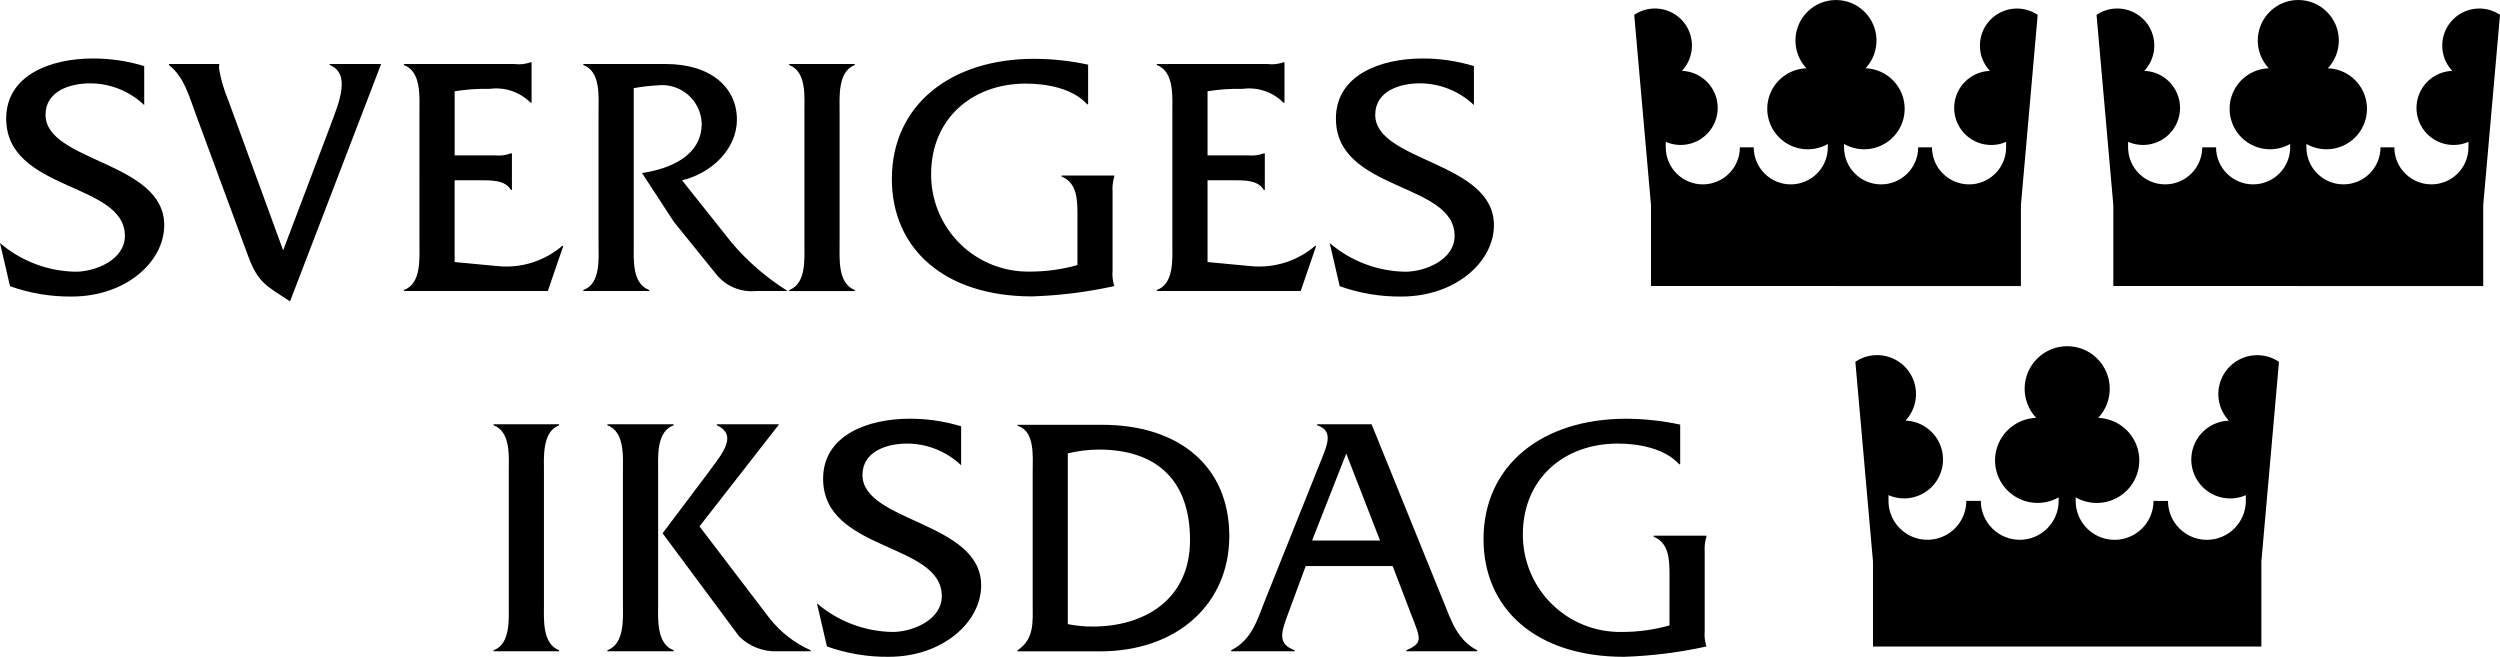 <?xml version="1.0" encoding="UTF-8" standalone="no"?>
<svg
   xmlns:dc="http://purl.org/dc/elements/1.1/"
   xmlns:cc="http://creativecommons.org/ns#"
   xmlns:rdf="http://www.w3.org/1999/02/22-rdf-syntax-ns#"
   xmlns:svg="http://www.w3.org/2000/svg"
   xmlns="http://www.w3.org/2000/svg"
   xmlns:sodipodi="http://sodipodi.sourceforge.net/DTD/sodipodi-0.dtd"
   xmlns:inkscape="http://www.inkscape.org/namespaces/inkscape"
   viewBox="0 0 193.361 50.8"
   version="1.1"
   id="svg3737"
   sodipodi:docname="iksdagen-logo.svg"
   width="193.361"
   height="50.8"
   inkscape:version="0.92.4 (5da689c313, 2019-01-14)">
  <defs
     id="defs3741" />
  <sodipodi:namedview
     pagecolor="#ffffff"
     bordercolor="#666666"
     borderopacity="1"
     objecttolerance="10"
     gridtolerance="10"
     guidetolerance="10"
     inkscape:pageopacity="0"
     inkscape:pageshadow="2"
     inkscape:window-width="1920"
     inkscape:window-height="1001"
     id="namedview3739"
     showgrid="false"
     fit-margin-top="0"
     fit-margin-left="0"
     fit-margin-right="0"
     fit-margin-bottom="0"
     inkscape:zoom="4.8879077"
     inkscape:cx="114.56845"
     inkscape:cy="25.401"
     inkscape:window-x="-9"
     inkscape:window-y="-9"
     inkscape:window-maximized="1"
     inkscape:current-layer="oppna-data-logo" />
  <g
     id="Page-1"
     style="fill:none;fill-rule:evenodd"
     transform="translate(0,-5e-4)">
    <g
       id="oppna-data-logo"
       style="fill:#000000;fill-rule:nonzero">
      <path
         d="m 142,22.122 h -14.305 v -6.26 L 126.397,1.148 c 1.208,-0.816 2.837,-0.594 3.783,0.516 0.946,1.11 0.906,2.754 -0.092,3.818 1.154,0.04 2.17,0.768 2.58,1.848 0.41,1.08 0.132,2.3 -0.705,3.094 -0.837,0.796 -2.07,1.01 -3.126,0.547 v 0.423 c 0,1.583 1.283,2.867 2.866,2.867 1.583,0 2.867,-1.282 2.868,-2.865 h 1.07 c 0,1.582 1.282,2.866 2.865,2.866 1.583,0 2.866,-1.283 2.866,-2.865 v -0.262 h 0.003 c -1.13,0.646 -2.544,0.525 -3.55,-0.304 -1.003,-0.83 -1.39,-2.195 -0.97,-3.428 0.42,-1.233 1.56,-2.077 2.862,-2.12 -1.167,-1.244 -1.126,-3.192 0.092,-4.385 1.218,-1.193 3.167,-1.194 4.386,0 1.218,1.192 1.26,3.14 0.093,4.384 1.302,0.045 2.44,0.89 2.86,2.123 0.42,1.233 0.033,2.597 -0.972,3.426 -1.005,0.828 -2.418,0.95 -3.55,0.303 h 0.003 l -0.002,0.262 c 0,1.582 1.284,2.866 2.866,2.866 1.584,0 2.867,-1.283 2.867,-2.865 h 1.07 c 0,1.024 0.547,1.97 1.434,2.48 0.888,0.513 1.98,0.513 2.867,0 0.887,-0.512 1.433,-1.458 1.432,-2.482 v -0.422 c -1.056,0.465 -2.29,0.25 -3.126,-0.545 -0.837,-0.796 -1.115,-2.015 -0.706,-3.095 0.41,-1.08 1.427,-1.808 2.58,-1.848 -0.5,-0.528 -0.778,-1.23 -0.775,-1.957 0,-1.06 0.585,-2.032 1.52,-2.53 0.935,-0.498 2.07,-0.44 2.948,0.153 l -1.297,14.713 v 6.262 H 142 Z m 35.758,0 h -14.304 v -6.26 L 162.156,1.148 c 1.21,-0.816 2.838,-0.594 3.784,0.516 0.946,1.11 0.906,2.754 -0.092,3.818 1.154,0.04 2.17,0.768 2.58,1.848 0.41,1.08 0.132,2.3 -0.705,3.094 -0.837,0.796 -2.07,1.01 -3.127,0.547 v 0.423 c 0,1.583 1.283,2.866 2.866,2.867 1.583,0 2.867,-1.282 2.868,-2.865 h 1.07 c 0,1.582 1.283,2.865 2.865,2.865 1.583,0 2.866,-1.283 2.866,-2.865 v -0.262 h 0.002 c -1.13,0.646 -2.544,0.525 -3.548,-0.304 -1.005,-0.83 -1.39,-2.195 -0.97,-3.428 0.42,-1.233 1.558,-2.077 2.86,-2.12 -1.167,-1.244 -1.127,-3.193 0.092,-4.386 1.218,-1.194 3.167,-1.194 4.386,0 1.22,1.192 1.26,3.14 0.093,4.385 1.302,0.045 2.44,0.89 2.86,2.123 0.42,1.233 0.033,2.597 -0.972,3.426 -1.005,0.828 -2.418,0.95 -3.55,0.303 h 0.003 v 0.262 c 0,1.582 1.283,2.865 2.865,2.865 1.584,0 2.867,-1.283 2.867,-2.865 h 1.07 c 0,1.583 1.284,2.865 2.867,2.865 1.583,0 2.866,-1.284 2.865,-2.867 v -0.422 c -1.058,0.465 -2.29,0.25 -3.127,-0.546 -0.836,-0.795 -1.115,-2.015 -0.705,-3.094 0.41,-1.08 1.426,-1.808 2.58,-1.848 -0.5,-0.53 -0.778,-1.23 -0.776,-1.957 0,-1.06 0.585,-2.032 1.52,-2.53 0.936,-0.498 2.07,-0.44 2.948,0.153 l -1.298,14.713 v 6.262 h -14.304 z m -17.873,27.883 h -15.02 V 43.43 l -1.363,-15.448 c 1.27,-0.857 2.98,-0.624 3.973,0.542 0.993,1.165 0.952,2.89 -0.096,4.008 1.21,0.043 2.277,0.807 2.707,1.94 0.43,1.134 0.138,2.414 -0.74,3.25 -0.88,0.834 -2.172,1.06 -3.282,0.574 v 0.442 c 0,1.075 0.574,2.07 1.505,2.607 0.93,0.538 2.078,0.538 3.01,0 0.93,-0.536 1.504,-1.53 1.505,-2.605 h 1.122 c 0,1.662 1.348,3.01 3.01,3.01 1.662,0 3.01,-1.348 3.01,-3.01 l -0.002,-0.274 h 0.002 c -1.188,0.678 -2.67,0.55 -3.726,-0.32 -1.053,-0.87 -1.46,-2.304 -1.018,-3.598 0.442,-1.295 1.638,-2.18 3.005,-2.227 -1.226,-1.304 -1.184,-3.35 0.096,-4.603 1.28,-1.254 3.326,-1.254 4.606,0 1.278,1.252 1.322,3.298 0.096,4.604 1.367,0.047 2.563,0.934 3.003,2.23 0.44,1.294 0.033,2.726 -1.022,3.597 -1.055,0.87 -2.538,0.997 -3.726,0.32 h 0.002 v 0.273 c 0,1.075 0.573,2.07 1.504,2.606 0.93,0.538 2.078,0.538 3.01,0 0.93,-0.537 1.504,-1.53 1.504,-2.606 h 1.122 c 0,1.662 1.348,3.01 3.01,3.01 1.663,-0.002 3.01,-1.35 3.01,-3.012 v -0.442 c -1.11,0.488 -2.404,0.26 -3.283,-0.574 -0.877,-0.835 -1.17,-2.116 -0.74,-3.25 0.43,-1.133 1.5,-1.898 2.71,-1.94 -0.525,-0.554 -0.817,-1.29 -0.814,-2.055 0,-1.112 0.613,-2.134 1.595,-2.656 0.984,-0.522 2.174,-0.46 3.096,0.162 l -1.363,15.45 v 6.573 H 159.885 Z M 37.977,50.373 c -25.318,0.285 -12.659,0.142 0,0 z M 39.35,36.577 c 0,-1.228 0.186,-3.176 -1.175,-3.683 v -0.08 h 5.07 v 0.08 c -1.334,0.507 -1.174,2.482 -1.174,3.683 v 10.06 c 0,1.2 -0.16,3.15 1.176,3.656 v 0.08 h -5.07 v -0.08 c 1.334,-0.48 1.174,-2.455 1.174,-3.656 v -10.06 z m 8.83,-0.027 c 0,-1.2 0.16,-3.15 -1.2,-3.656 v -0.08 h 5.123 v 0.08 c -1.36,0.48 -1.2,2.455 -1.2,3.656 v 10.06 c 0,1.228 -0.16,3.176 1.2,3.683 v 0.08 H 46.98 v -0.08 c 1.36,-0.507 1.2,-2.482 1.2,-3.682 z"
         id="path3731"
         inkscape:connector-curvature="0"
         sodipodi:nodetypes="ccccscsccssccsscccscsccsccccsccccccccccscccccccccscsccscccsscccsccccscccssccscccccccccccccccccccccsccccscccccccccccccscccccsccccccccccccccccccssccccsccsccccssccccss" />
      <path
         d="m 54.745,36.603 c 0.88,-1.254 2.482,-2.908 0.694,-3.71 v -0.08 h 4.802 v 0.028 l -6.138,7.873 5.39,7.072 c 0.847,1.085 1.946,1.947 3.203,2.508 v 0.08 h -2.51 c -1.12,0.058 -2.215,-0.358 -3.014,-1.147 l -5.924,-7.98 3.495,-4.643 z M 74.34,35.99 c -1.13,-1.078 -2.63,-1.68 -4.19,-1.682 -1.522,0 -3.443,0.588 -3.443,2.43 0,3.655 9.18,3.6 9.18,8.538 0,2.856 -2.99,5.524 -7.152,5.524 -1.627,0.017 -3.244,-0.254 -4.776,-0.8 l -0.775,-3.336 c 1.63,1.395 3.698,2.178 5.844,2.215 1.52,0 3.815,-0.908 3.815,-2.776 0,-4.164 -9.18,-3.416 -9.18,-9.074 0,-3.362 3.443,-4.643 6.698,-4.643 1.347,-0.005 2.688,0.193 3.976,0.587 v 3.015 z m 26.648,7.792 -1.388,3.762 c -0.56,1.495 -0.746,2.27 0.534,2.75 v 0.08 h -4.91 v -0.08 c 1.548,-0.775 2.002,-2.27 2.59,-3.79 l 4.456,-11.128 c 0.373,-0.96 0.88,-2.082 -0.4,-2.482 v -0.08 h 4.215 l 5.55,13.69 c 0.615,1.52 1.095,3.015 2.616,3.79 v 0.08 h -5.47 v -0.08 c 1.308,-0.588 1.095,-0.882 0.374,-2.75 l -1.44,-3.762 h -6.726 z m 3.137,-8.7 -2.643,6.725 h 5.257 l -2.615,-6.725 z m 25.828,0.828 h -0.08 c -1.094,-1.228 -3.122,-1.602 -4.75,-1.602 -4.163,0 -7.338,2.722 -7.338,7.02 -0.01,2.02 0.792,3.958 2.228,5.38 1.436,1.42 3.384,2.203 5.404,2.17 1.254,0.005 2.502,-0.166 3.71,-0.506 V 44.53 c 0,-1.23 -0.028,-2.536 -1.23,-3.016 v -0.08 h 4.085 v 0.08 c -0.115,0.37 -0.16,0.76 -0.134,1.147 v 6.14 c -0.037,0.404 0.01,0.812 0.134,1.2 -2.097,0.464 -4.232,0.732 -6.378,0.8 -6.832,0 -10.862,-3.736 -10.862,-9.1 0,-5.737 4.564,-9.313 11.022,-9.313 1.408,0.004 2.812,0.156 4.19,0.454 v 3.07 z M 11.154,8.127 c -1.128,-1.078 -2.63,-1.68 -4.19,-1.68 -1.52,0 -3.442,0.586 -3.442,2.427 0,3.656 9.18,3.602 9.18,8.54 0,2.854 -2.988,5.523 -7.152,5.523 -1.626,0.017 -3.244,-0.254 -4.776,-0.8 L 0,18.8 c 1.632,1.396 3.698,2.18 5.844,2.216 1.52,0 3.816,-0.907 3.816,-2.776 0,-4.162 -9.18,-3.415 -9.18,-9.072 0,-3.363 3.443,-4.644 6.698,-4.644 1.348,-0.005 2.688,0.193 3.976,0.587 V 8.128 Z M 25.527,9.78 C 26.247,7.886 27.155,5.698 25.501,5.03 V 4.95 h 3.977 L 22.433,23.31 C 20.565,22.084 19.951,21.87 19.177,19.762 L 15.147,8.847 C 14.641,7.487 14.24,5.939 13.067,5.031 v -0.08 h 3.895 l -0.026,0.32 c 0.14,0.854 0.383,1.687 0.72,2.483 l 4.244,11.61 3.63,-9.582 z m 9.637,10.488 3.39,0.32 c 1.79,0.165 3.57,-0.403 4.936,-1.574 h 0.08 l -1.2,3.496 H 31.24 v -0.08 c 1.362,-0.48 1.202,-2.455 1.202,-3.656 V 8.714 c 0,-1.228 0.16,-3.176 -1.2,-3.683 v -0.08 h 8.54 c 0.42,0.056 0.85,0.01 1.253,-0.132 h 0.08 V 7.94 h -0.08 c -0.826,-0.828 -1.99,-1.223 -3.15,-1.068 -0.91,-0.02 -1.82,0.043 -2.72,0.187 v 4.963 h 3.175 c 0.398,0.033 0.8,-0.02 1.174,-0.16 h 0.08 v 2.828 h -0.08 c -0.427,-0.772 -1.548,-0.746 -2.375,-0.746 h -1.976 v 6.324 z M 51.47,4.95 c 3.577,0 5.525,1.87 5.525,4.297 0,2.35 -2.055,4.19 -4.243,4.697 l 3.843,4.83 c 1.24,1.46 2.7,2.72 4.323,3.736 h -2.455 c -1.192,0.113 -2.36,-0.39 -3.096,-1.334 l -3.255,-4.03 -2.455,-3.762 c 2.134,-0.32 4.616,-1.308 4.616,-3.816 C 54.251,8.703 53.863,7.888 53.208,7.324 52.552,6.76 51.688,6.499 50.831,6.606 50.223,6.636 49.616,6.709 49.017,6.819 v 11.954 c 0,1.228 -0.16,3.176 1.2,3.656 v 0.08 H 45.12 v -0.08 c 1.36,-0.48 1.174,-2.455 1.174,-3.656 V 8.714 c 0,-1.228 0.187,-3.176 -1.174,-3.683 v -0.08 h 6.35 z m 10.745,3.764 c 0,-1.228 0.187,-3.176 -1.174,-3.683 v -0.08 h 5.07 v 0.08 c -1.333,0.508 -1.173,2.483 -1.173,3.684 v 10.06 c 0,1.2 -0.16,3.15 1.174,3.656 v 0.08 h -5.07 v -0.08 c 1.335,-0.48 1.175,-2.455 1.175,-3.656 V 8.714 Z m 31.181,11.554 3.39,0.32 c 1.79,0.165 3.57,-0.403 4.936,-1.574 h 0.08 l -1.2,3.496 H 89.474 v -0.08 c 1.36,-0.48 1.2,-2.455 1.2,-3.656 V 8.714 c 0,-1.228 0.16,-3.176 -1.2,-3.683 v -0.08 h 8.54 c 0.42,0.056 0.85,0.01 1.253,-0.132 h 0.08 V 7.94 h -0.08 c -0.825,-0.828 -1.99,-1.223 -3.15,-1.068 -0.91,-0.02 -1.82,0.043 -2.72,0.187 v 4.963 h 3.175 c 0.398,0.033 0.8,-0.02 1.174,-0.16 h 0.08 v 2.828 h -0.08 c -0.427,-0.772 -1.548,-0.746 -2.375,-0.746 h -1.974 v 6.324 z M 114,8.127 c -1.13,-1.078 -2.63,-1.68 -4.19,-1.68 -1.522,0 -3.443,0.586 -3.443,2.427 0,3.656 9.18,3.602 9.18,8.54 0,2.854 -2.99,5.523 -7.152,5.523 -1.627,0.017 -3.244,-0.254 -4.777,-0.8 l -0.773,-3.336 c 1.63,1.396 3.697,2.18 5.843,2.216 1.52,0 3.817,-0.907 3.817,-2.776 0,-4.162 -9.18,-3.415 -9.18,-9.072 0,-3.363 3.442,-4.644 6.698,-4.644 1.347,-0.005 2.688,0.193 3.976,0.587 V 8.129 Z M 79.873,36.503 c 0,-1.225 0.186,-3.17 -1.172,-3.57 v -0.078 h 6.526 c 6.072,0 9.853,3.302 9.853,8.6 0,5.248 -4.022,8.923 -9.988,8.923 h -6.39 v -0.08 c 1.33,-0.906 1.17,-2.184 1.17,-3.755 v -10.04 z m 2.716,11.77 c 0.64,0.13 1.29,0.193 1.943,0.187 3.968,0 7.51,-2.077 7.51,-6.684 0,-4.66 -2.61,-7.004 -7.057,-7.004 -0.808,0.005 -1.612,0.104 -2.397,0.293 v 13.21 z M 84.16,8.065 H 84.08 C 82.99,6.84 80.965,6.467 79.34,6.467 c -4.154,0 -7.323,2.716 -7.323,7.003 -0.01,2.017 0.79,3.952 2.223,5.37 1.433,1.418 3.377,2.2 5.393,2.167 1.25,0.004 2.497,-0.166 3.702,-0.506 v -3.834 c 0,-1.225 -0.027,-2.53 -1.225,-3.01 v -0.08 h 4.074 v 0.08 c -0.114,0.37 -0.16,0.76 -0.133,1.146 v 6.125 c -0.036,0.405 0.01,0.812 0.134,1.2 -2.092,0.463 -4.223,0.73 -6.365,0.798 -6.818,0 -10.84,-3.73 -10.84,-9.082 0,-5.725 4.554,-9.294 11,-9.294 1.405,0.004 2.806,0.155 4.18,0.452 z"
         id="path3733"
         inkscape:connector-curvature="0" />
    </g>
  </g>
</svg>
